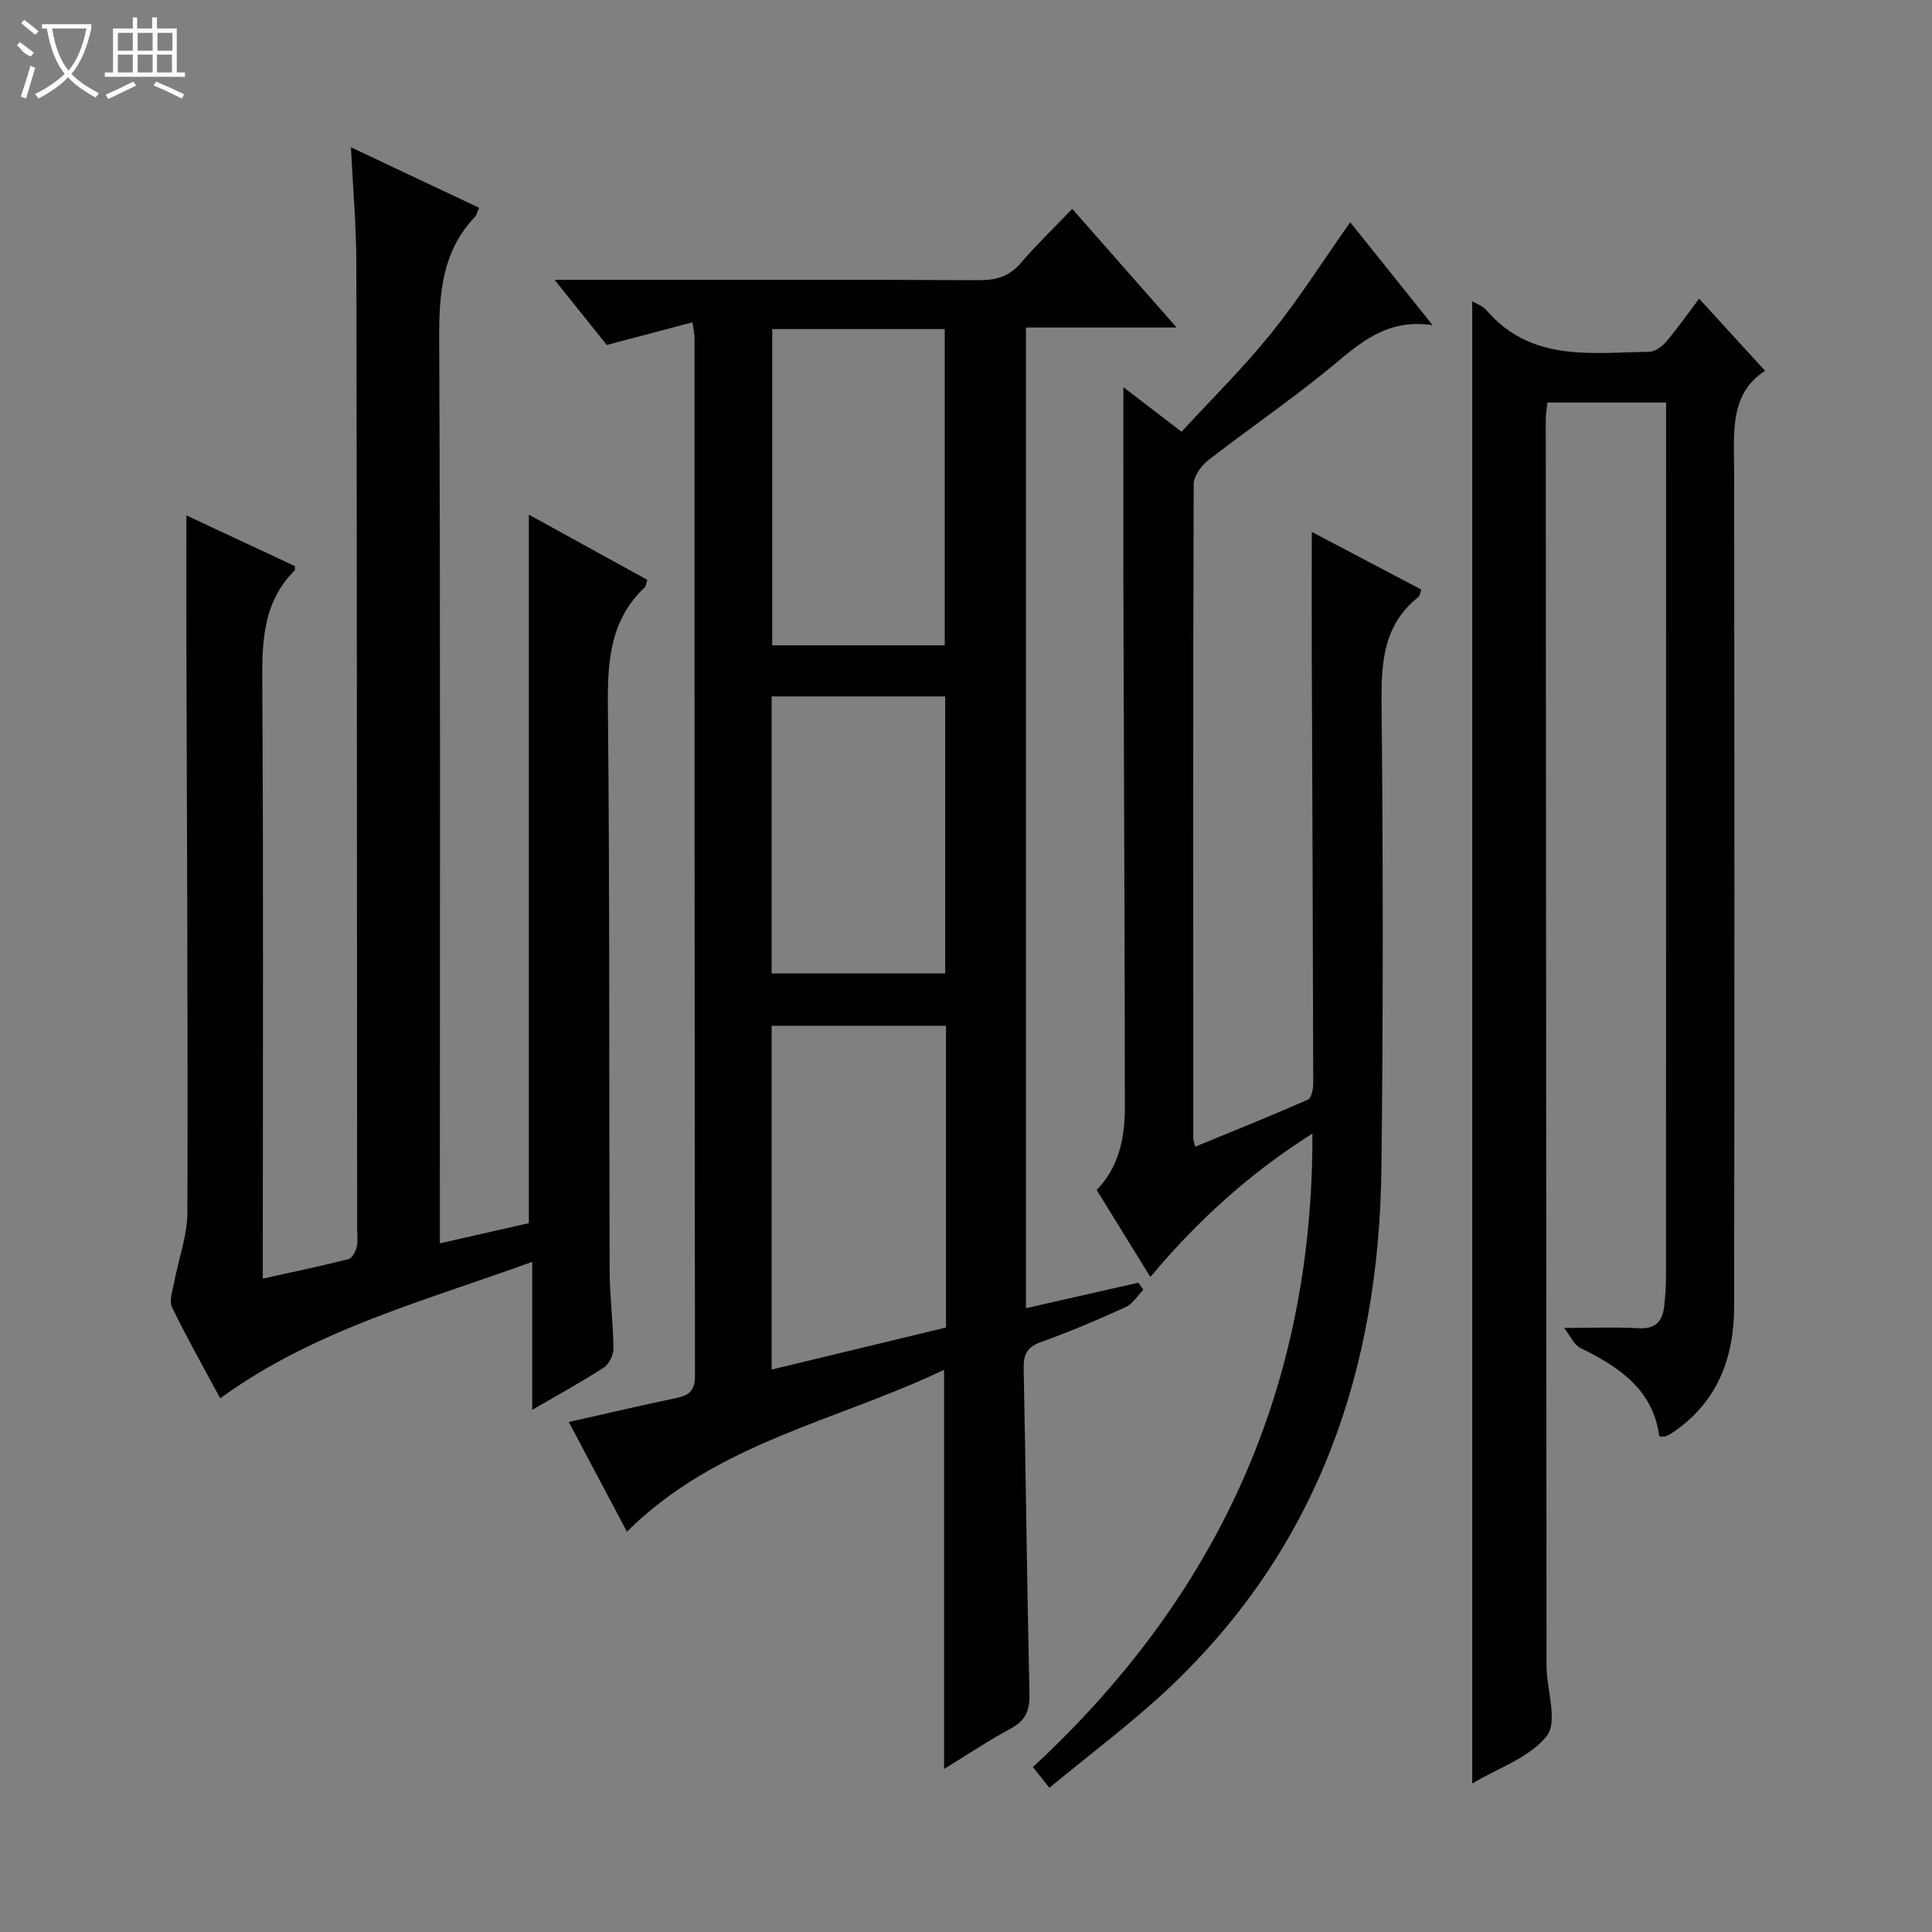 <svg enable-background="new 0 0 400 400" viewBox="0 0 400 400" xmlns="http://www.w3.org/2000/svg"><rect x="0" y="0" width="400" height="400" fill="#808080" stroke="none"/><g fill="#010102"><path d="m143.38 66.73c-5.97 1.58-11.43 3.02-17.76 4.69-2.96-3.7-6.52-8.14-10.8-13.49h6.38c27.16 0 54.31-.06 81.47.08 3.61.02 6.32-.79 8.71-3.59 3.23-3.77 6.83-7.23 10.61-11.18 7.34 8.33 14.17 16.09 21.63 24.57-10.96 0-20.88 0-31.21 0v203.04c7.87-1.79 15.57-3.53 23.26-5.28.35.49.71.97 1.06 1.46-1.22 1.23-2.22 2.93-3.69 3.6-5.74 2.61-11.56 5.1-17.5 7.22-2.9 1.03-3.66 2.57-3.6 5.46.45 22.47.69 44.94 1.2 67.41.08 3.42-.79 5.5-3.86 7.15-4.63 2.49-9.02 5.44-13.82 8.38 0-27.64 0-54.67 0-82.65-22.09 10.6-47.09 15.05-65.66 33.52-3.72-7.02-7.84-14.78-12.04-22.71 7.77-1.75 15.03-3.45 22.32-4.98 2.66-.56 3.81-1.58 3.81-4.6-.1-71.64-.09-143.28-.1-214.92.01-.49-.12-.98-.41-3.18zm52.48 145.65c-12.35 0-24.21 0-36.1 0v71.17c12.43-3 24.35-5.87 36.1-8.7 0-21.26 0-41.7 0-62.47zm-35.98-144.25v65.48h35.72c0-22.03 0-43.74 0-65.48-12.06 0-23.71 0-35.72 0zm-.12 76.06v57.35h35.93c0-19.33 0-38.26 0-57.35-12.09 0-23.87 0-35.93 0z"/><path d="m45.59 289.51c-3.38-6.3-6.89-12.49-9.98-18.87-.64-1.33.13-3.41.44-5.11.9-4.84 2.73-9.66 2.75-14.5.12-38.98-.1-77.97-.21-116.96-.02-8.95 0-17.89 0-27.36 7.44 3.48 15.02 7.02 22.47 10.5-.02.56.04.8-.05.88-6.91 6.9-6.76 15.54-6.7 24.5.24 38.49.1 76.98.1 115.47v6.66c6.3-1.4 12.05-2.59 17.74-4.03.75-.19 1.48-1.57 1.7-2.52.29-1.27.09-2.65.09-3.98-.04-66.48-.03-132.96-.16-199.44-.01-7.79-.7-15.57-1.12-24.26 9.19 4.34 17.69 8.35 26.54 12.53-.38.83-.5 1.48-.88 1.89-6.83 7.2-7.43 15.91-7.39 25.35.27 60.15.14 120.3.14 180.45v6.71c6.56-1.49 12.61-2.86 18.42-4.18 0-49 0-97.55 0-146.69 8.3 4.57 16.39 9.02 24.53 13.5-.24.71-.25 1.28-.55 1.56-7.16 6.79-7.71 15.32-7.61 24.61.39 38.98.22 77.97.36 116.96.02 5.31.73 10.62.79 15.93.02 1.36-.87 3.29-1.96 4-4.57 2.98-9.37 5.59-14.86 8.78 0-10.38 0-20.05 0-30.64-22.59 8.21-45.14 14.1-64.6 28.26z"/><path d="m365.45 76.78c-7.53 4.79-6.42 13.15-6.41 21.31.06 57.5.08 115-.01 172.49-.02 10.68-3.53 19.91-12.88 26.12-.41.27-.86.51-1.33.68-.28.1-.62.02-1.28.02-1.28-9.7-8.3-14.38-16.31-18.3-1.36-.66-2.12-2.54-3.41-4.17 5.91 0 10.68-.2 15.43.07 3.45.2 4.93-1.39 5.29-4.46.25-2.15.39-4.32.39-6.47.02-59 .02-118 .02-176.99 0-1.14 0-2.27 0-3.74-8.28 0-16.21 0-24.57 0-.11 1.06-.35 2.32-.35 3.57.04 85.5.1 170.99.16 256.49 0 .67-.01 1.33.01 2 .16 4.79 2.31 11.12.05 14-3.53 4.49-10.04 6.63-15.44 9.85 0-102.6 0-204.69 0-306.87.77.47 2.14.91 2.93 1.83 9.23 10.79 21.74 8.8 33.73 8.62 1.21-.02 2.68-1.12 3.54-2.14 2.35-2.77 4.45-5.77 6.78-8.86 4.51 4.95 8.84 9.68 13.66 14.95z"/><path d="m232.59 80.16c3.4 2.61 7.21 5.53 12.04 9.23 6.18-6.73 12.78-13.22 18.54-20.37 5.81-7.21 10.8-15.09 16.38-23.01 5.38 6.73 10.8 13.5 17.05 21.3-9.8-1.42-15.34 4.03-21.39 8.99-8.09 6.64-16.78 12.55-25.05 18.98-1.46 1.14-3.02 3.3-3.02 4.99-.15 45.15-.1 90.29-.08 135.44 0 .32.14.65.39 1.7 7.86-3.23 15.66-6.36 23.34-9.74.74-.33 1.1-2.25 1.1-3.43-.06-29.48-.19-58.97-.3-88.45-.03-8.43 0-16.85 0-25.66 7.45 3.92 15.03 7.91 22.68 11.93-.26.7-.29 1.29-.59 1.53-7.36 5.83-7.72 13.71-7.64 22.35.32 31.98.34 63.97-.03 95.95-.49 41.59-13.09 78.48-44.02 107.63-7.71 7.26-16.27 13.62-24.72 20.62-1.49-1.86-2.37-2.97-3.42-4.29 38.05-35.23 58.04-78.33 57.87-131.15-12.9 8.13-23.7 17.93-33.55 29.68-3.76-6.09-7.4-11.99-11.12-18.01 4.62-4.74 5.84-10.78 5.84-17.01-.01-32.98-.19-65.96-.28-98.94-.06-16.78-.02-33.57-.02-50.26z"/></g><path d="m6.4 11.7c-2-.8-1.9-1.6-2.9-2.3l.6-.7c.9.7 1.9 1.4 2.9 2.2zm-2.1 8.3c.7-2.1 1.4-4.2 2-6.4.2.1.6.3 1 .4-.7 2.3-1.3 4.4-1.9 6.4zm3-12.8c-1.1-.9-2.1-1.7-2.9-2.4l.6-.7c1 .8 2 1.5 3 2.4zm1.4-1.3v-.9h10.2v.9c-.9 4.2-2.3 7.3-4.1 9.4 1.3 1.4 3.2 2.7 5.7 4-.2.2-.4.5-.7.9-2.5-1.4-4.4-2.7-5.7-4.2-1.4 1.5-3.5 3-6.1 4.4 0 0 0 0-.1-.1-.3-.4-.5-.7-.7-.8 2.7-1.3 4.7-2.8 6.2-4.2-1.8-2.2-3-5.3-3.7-9.4zm9.2 0h-7.1c.6 3.8 1.7 6.7 3.4 8.7 1.7-2 2.9-4.8 3.7-8.7z" fill="#fbfcfa"/><path d="m31.6 3.6h.9v2.3h4.1v9.1h1.7v.9h-16.6v-.9h1.7v-9.1h4.1v-2.3h.9v2.3h3.1v-2.3zm-4 13.3.6.8c-1.9.9-3.8 1.9-5.8 2.8-.2-.3-.3-.6-.5-.9 2-.9 3.9-1.8 5.7-2.7zm-3.2-10.1v3.7h3.1v-3.7zm0 4.5v3.7h3.1v-3.7zm4.1-4.5v3.7h3.1v-3.7zm0 4.5v3.7h3.1v-3.7zm9.1 9.1c-2.1-1.1-4.1-2-5.8-2.7l.5-.8c2.2.9 4.1 1.8 5.8 2.6l-.4.9zm-1.9-13.6h-3.1v3.7h3.1zm-3.2 4.5v3.7h3.1v-3.7z" fill="#fbfcfa"/></svg>